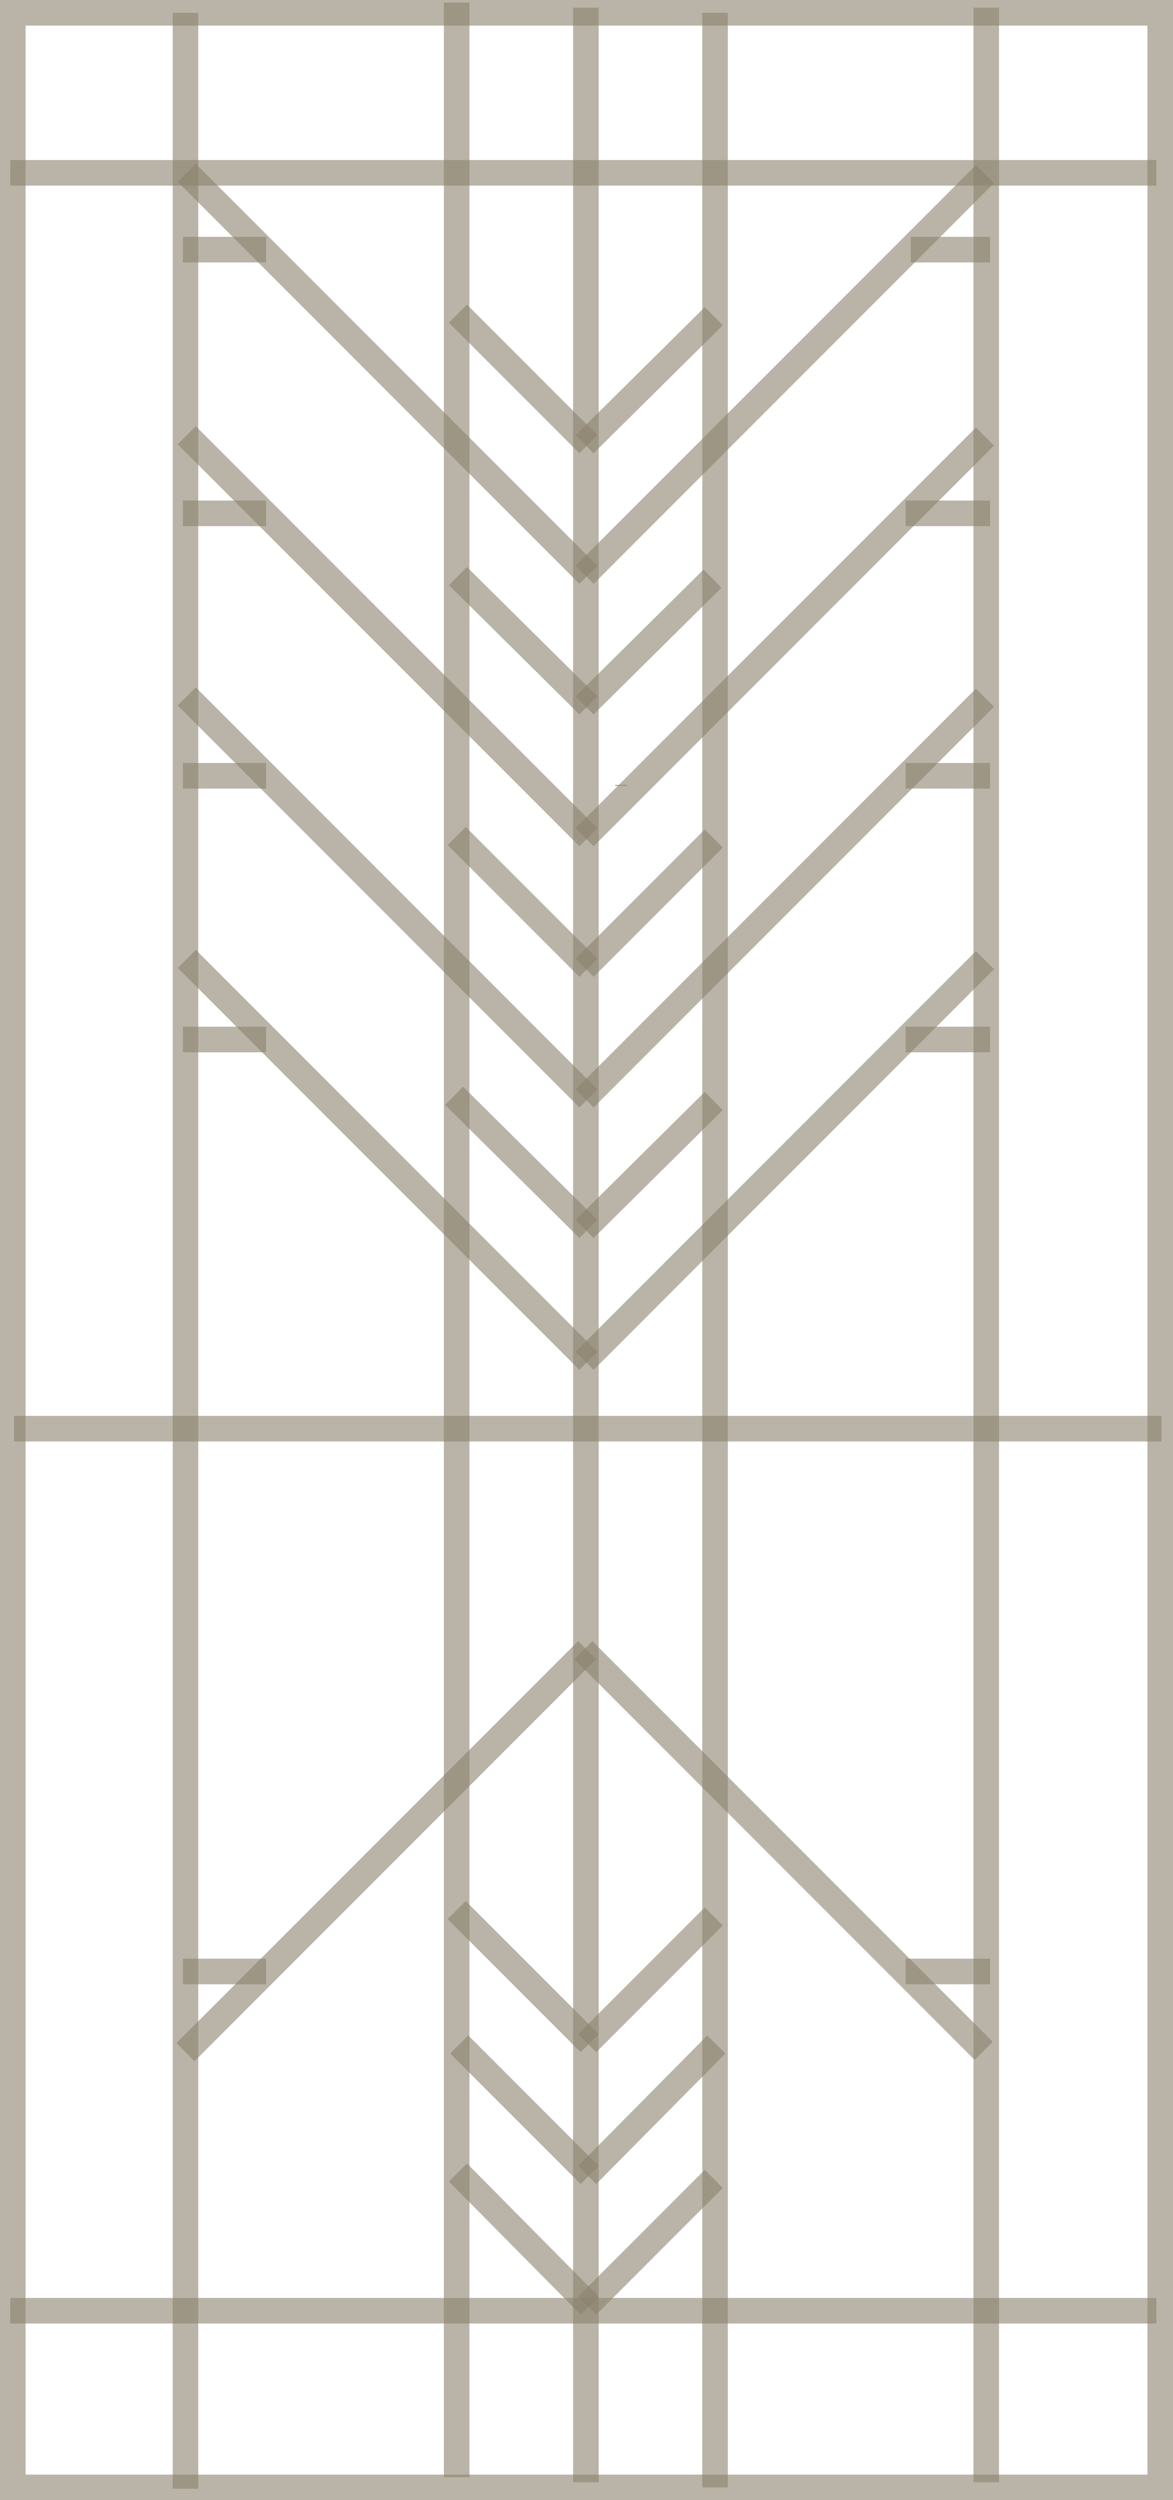 <?xml version="1.0" encoding="utf-8"?>
<!-- Generator: Adobe Illustrator 24.0.1, SVG Export Plug-In . SVG Version: 6.00 Build 0)  -->
<svg version="1.1" id="Layer_1" xmlns="http://www.w3.org/2000/svg" xmlns:xlink="http://www.w3.org/1999/xlink" x="0px" y="0px" viewBox="0 0 91.7 195.3" style="enable-background:new 0 0 91.7 195.3;" xml:space="preserve">
	<style type="text/css">
		.st0{fill:rgba(139,131,109,0.6);}
		.st1{fill:none;stroke:rgba(139,131,109,0.6);stroke-width:2;stroke-miterlimit:10;}
	</style>
	<rect x="48.1" y="61.3" class="st0" width="0.9" height="0.1"/>
	<g>
		<line class="st1" x1="90.8" y1="111.6" x2="1.1" y2="111.6"/>
		<rect x="1" y="1" class="st1" width="89.7" height="193.3"/>
		<line class="st1" x1="45.8" y1="0.6" x2="45.8" y2="193.9"/>
		<g>
			<line class="st1" x1="77.1" y1="0.6" x2="77.1" y2="193.9"/>
			<line class="st1" x1="14.5" y1="1" x2="14.5" y2="194.4"/>
		</g>
		<g>
			<line class="st1" x1="55.9" y1="1" x2="55.9" y2="194.3"/>
			<line class="st1" x1="35.7" y1="0.2" x2="35.7" y2="193.5"/>
		</g>
		<g>
			<line class="st1" x1="90.4" y1="13.5" x2="0.8" y2="13.5"/>
			<line class="st1" x1="90.4" y1="180.5" x2="0.8" y2="180.5"/>
		</g>
		<g>
			<line class="st1" x1="45.9" y1="128.9" x2="14.5" y2="160.3"/>
			<line class="st1" x1="45.6" y1="128.9" x2="76.9" y2="160.2"/>
		</g>
		<g>
			<g>
				<line class="st1" x1="46" y1="106.3" x2="14.6" y2="74.9"/>
				<line class="st1" x1="45.7" y1="106.3" x2="77" y2="75"/>
			</g>
			<g>
				<line class="st1" x1="46" y1="96" x2="35.5" y2="85.6"/>
				<line class="st1" x1="45.7" y1="96" x2="55.8" y2="86"/>
			</g>
			<g>
				<line class="st1" x1="46" y1="85.8" x2="14.6" y2="54.4"/>
				<line class="st1" x1="45.7" y1="85.8" x2="77" y2="54.5"/>
			</g>
			<g>
				<line class="st1" x1="46" y1="75.6" x2="35.7" y2="65.3"/>
				<line class="st1" x1="45.7" y1="75.6" x2="55.8" y2="65.5"/>
			</g>
			<g>
				<line class="st1" x1="46" y1="65.4" x2="14.6" y2="34"/>
				<line class="st1" x1="45.7" y1="65.4" x2="77" y2="34.1"/>
			</g>
			<g>
				<line class="st1" x1="46" y1="55.1" x2="35.8" y2="45"/>
				<line class="st1" x1="45.7" y1="55.1" x2="55.7" y2="45.2"/>
			</g>
			<g>
				<line class="st1" x1="46" y1="44.9" x2="14.6" y2="13.5"/>
				<line class="st1" x1="45.7" y1="44.9" x2="77" y2="13.6"/>
			</g>
			<g>
				<line class="st1" x1="46" y1="34.7" x2="35.8" y2="24.5"/>
				<line class="st1" x1="45.7" y1="34.7" x2="55.8" y2="24.7"/>
			</g>
		</g>
		<g>
			<g>
				<line class="st1" x1="46.1" y1="180.1" x2="35.8" y2="169.7"/>
				<line class="st1" x1="45.9" y1="180.1" x2="55.8" y2="170.2"/>
			</g>
			<g>
				<line class="st1" x1="46.1" y1="169.9" x2="35.9" y2="159.7"/>
				<line class="st1" x1="45.9" y1="169.9" x2="56" y2="159.7"/>
			</g>
			<g>
				<line class="st1" x1="46.1" y1="159.6" x2="35.7" y2="149.2"/>
				<line class="st1" x1="45.9" y1="159.6" x2="55.8" y2="149.7"/>
			</g>
		</g>
		<g>
			<line class="st1" x1="70.8" y1="154" x2="77.4" y2="154"/>
			<line class="st1" x1="14.3" y1="154" x2="20.8" y2="154"/>
		</g>
		<g>
			<line class="st1" x1="70.8" y1="81.2" x2="77.4" y2="81.2"/>
			<line class="st1" x1="14.3" y1="81.2" x2="20.8" y2="81.2"/>
		</g>
		<g>
			<line class="st1" x1="70.8" y1="60.6" x2="77.4" y2="60.6"/>
			<line class="st1" x1="14.3" y1="60.6" x2="20.8" y2="60.6"/>
		</g>
		<g>
			<line class="st1" x1="70.8" y1="40.1" x2="77.4" y2="40.1"/>
			<line class="st1" x1="14.3" y1="40.1" x2="20.8" y2="40.1"/>
		</g>
		<g>
			<line class="st1" x1="71.2" y1="19.5" x2="77.4" y2="19.5"/>
			<line class="st1" x1="14.3" y1="19.5" x2="20.8" y2="19.5"/>
		</g>
	</g>
</svg>